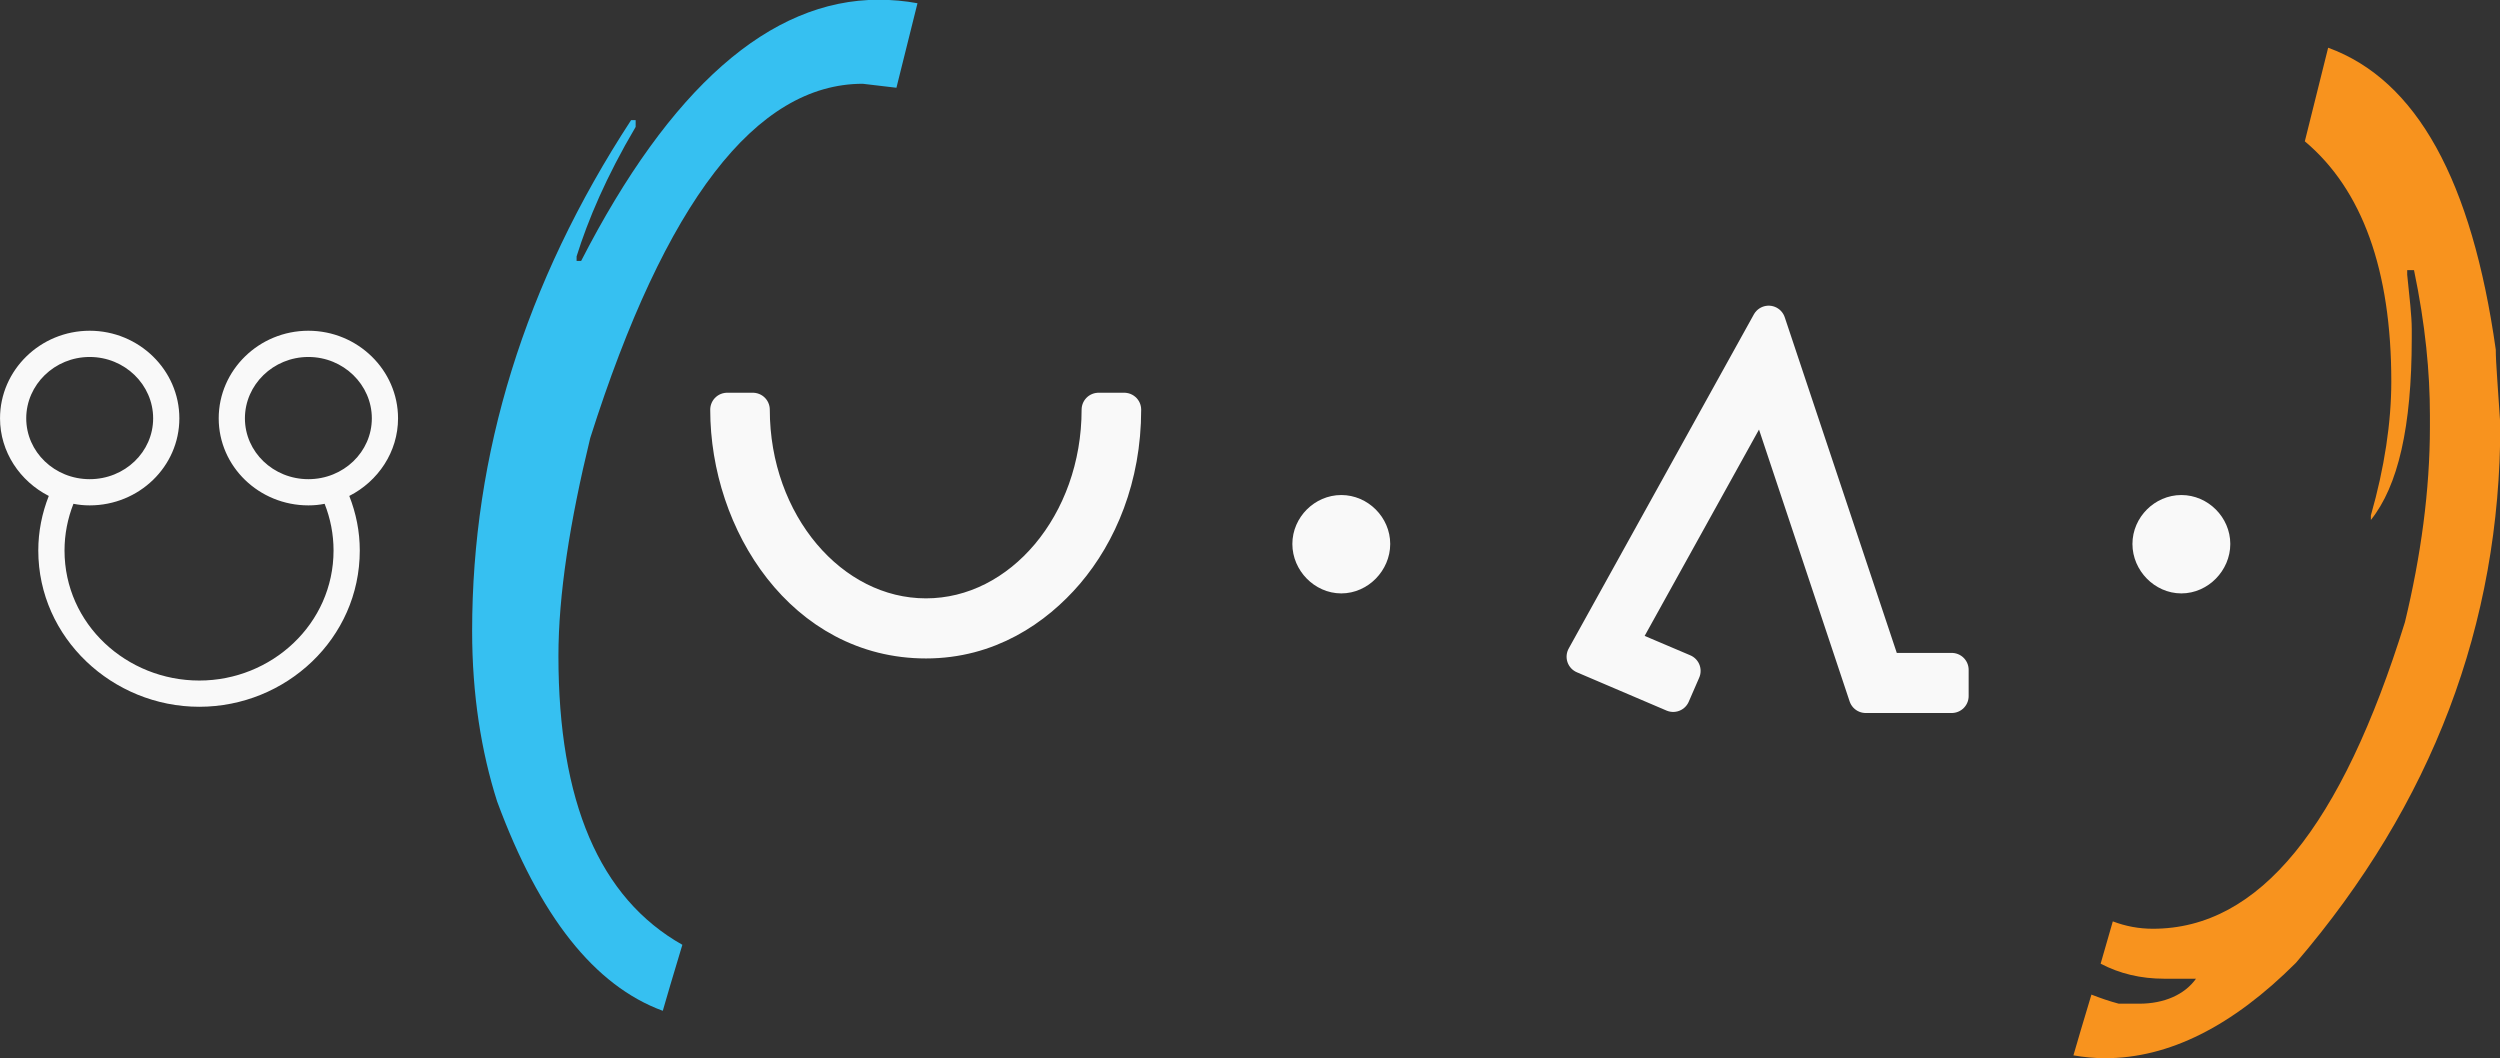 <?xml version="1.0" encoding="UTF-8" standalone="no"?>
<!-- Created with Inkscape (http://www.inkscape.org/) -->

<svg
   width="110.742mm"
   height="46.878mm"
   viewBox="0 0 110.742 46.878"
   version="1.1"
   id="svg1"
   xml:space="preserve"
   xmlns="http://www.w3.org/2000/svg"
   xmlns:svg="http://www.w3.org/2000/svg"><rect x="0" y="0" width="110.742" height="46.878" fill="#333333" stroke="none"/><defs
     id="defs1" /><g
     id="layer1"
     transform="translate(-5.292,-245.758)"><g
       id="g39-2"
       transform="translate(-13.458,137.858)"><path
         style="font-size:23.096px;font-family:'linja pona 4.9';-inkscape-font-specification:'linja pona 4.9, Normal';fill:#f9f9f9;fill-opacity:1;stroke:#f9f9f9;stroke-width:1.491;stroke-linecap:round;stroke-linejoin:round;stroke-dasharray:none;stroke-opacity:1;paint-order:stroke fill markers"
         d="m 110.188,75.433 c 0,0.762 0.647,1.432 1.409,1.432 0.762,0 1.409,-0.67 1.409,-1.432 0,-0.762 -0.647,-1.409 -1.409,-1.409 -0.762,0 -1.409,0.647 -1.409,1.409 z"
         id="path12-8"
         transform="matrix(1.006,0,0,1.006,3.111,56.11)" /><path
         style="font-size:23.096px;font-family:'linja pona 4.9';-inkscape-font-specification:'linja pona 4.9, Normal';fill:#f9f9f9;fill-opacity:1;stroke:#f9f9f9;stroke-width:1.491;stroke-linecap:round;stroke-linejoin:round;stroke-dasharray:none;stroke-opacity:1;paint-order:stroke fill markers"
         d="m 101.485,82.131 v -1.155 h -2.956 l -5.104,-15.29 -8.153,14.712 3.949,1.686 0.462,-1.062 -2.772,-1.178 6.259,-11.294 4.527,13.581 z"
         id="path11-0"
         transform="matrix(1.006,0,0,1.006,3.111,56.11)" /><path
         style="font-size:23.096px;font-family:'linja pona 4.9';-inkscape-font-specification:'linja pona 4.9, Normal';fill:#f9f9f9;fill-opacity:1;stroke:#f9f9f9;stroke-width:1.491;stroke-linecap:round;stroke-linejoin:round;stroke-dasharray:none;stroke-opacity:1;paint-order:stroke fill markers"
         d="m 73.197,75.433 c 0,0.762 0.647,1.432 1.409,1.432 0.762,0 1.409,-0.67 1.409,-1.432 0,-0.762 -0.647,-1.409 -1.409,-1.409 -0.762,0 -1.409,0.647 -1.409,1.409 z"
         id="path10-3"
         transform="matrix(1.006,0,0,1.006,3.111,56.11)" /><path
         style="font-size:23.096px;font-family:'linja pona 4.9';-inkscape-font-specification:'linja pona 4.9, Normal';fill:#f9f9f9;fill-opacity:1;stroke:#f9f9f9;stroke-width:1.491;stroke-linecap:round;stroke-linejoin:round;stroke-dasharray:none;stroke-opacity:1;paint-order:stroke fill markers"
         d="m 56.319,79.729 c 2.748,0 4.827,-1.409 6.213,-3.026 1.455,-1.709 2.517,-4.18 2.517,-7.183 h -1.132 c 0,4.989 -3.418,9.054 -7.599,9.054 -4.18,0 -7.622,-4.065 -7.622,-9.054 h -1.132 c 0,4.989 3.349,10.209 8.753,10.209 z"
         id="path9-7"
         transform="matrix(1.006,0,0,1.006,3.111,56.11)" /><path
         style="font-size:23.096px;font-family:'linja pona 4.9';-inkscape-font-specification:'linja pona 4.9, Normal';fill:#f9f9f9;fill-opacity:1;stroke:none;stroke-width:1;stroke-linecap:round;stroke-linejoin:round;stroke-dasharray:none;stroke-opacity:1;paint-order:stroke fill markers"
         d="m 32.41,130.287 c 0.256,0 0.488,-0.023 0.72,-0.07 0.256,0.65 0.395,1.347 0.395,2.068 0,3.252 -2.741,5.761 -5.947,5.761 -3.206,0 -5.97,-2.486 -5.97,-5.761 0,-0.72 0.139,-1.417 0.395,-2.068 0.232,0.046 0.465,0.07 0.72,0.07 2.184,0 3.972,-1.719 3.972,-3.856 0,-2.137 -1.789,-3.88 -3.972,-3.88 -2.184,0 -3.972,1.742 -3.972,3.88 0,1.487 0.883,2.788 2.16,3.438 -0.302,0.767 -0.465,1.58 -0.465,2.416 0,3.88 3.299,6.923 7.132,6.923 3.833,0 7.109,-3.02 7.109,-6.923 0,-0.836 -0.163,-1.649 -0.465,-2.416 1.278,-0.65 2.16,-1.951 2.16,-3.438 0,-2.137 -1.789,-3.88 -3.972,-3.88 -2.184,0 -3.972,1.742 -3.972,3.88 0,2.137 1.789,3.856 3.972,3.856 z m 0,-6.574 c 1.556,0 2.811,1.231 2.811,2.718 0,1.487 -1.254,2.695 -2.811,2.695 -1.556,0 -2.811,-1.208 -2.811,-2.695 0,-1.487 1.254,-2.718 2.811,-2.718 z m -9.687,0 c 1.556,0 2.811,1.231 2.811,2.718 0,1.487 -1.254,2.695 -2.811,2.695 -1.556,0 -2.811,-1.208 -2.811,-2.695 0,-1.487 1.254,-2.718 2.811,-2.718 z"
         id="text4-0" /><g
         id="g3-6-0"
         transform="matrix(1.006,0,0,1.006,48.34,170.844)">
		<path
   style="fill:#f8931e;fill-opacity:1"
   d="m 73.101,-60.467 c -0.343,1.373 -0.688,2.747 -1.027,4.121 2.536,2.131 3.808,5.677 3.808,10.573 0,1.8 -0.3,3.8 -0.9,5.9 v 0.2 c 1.2,-1.5 1.8,-4.1 1.8,-8 v -0.4 c 0,-0.6 -0.1,-1.4 -0.2,-2.4 v -0.2 h 0.3 c 0.5,2.4 0.7,4.5 0.7,6.4 v 0.5 c 0,2.8 -0.4,5.7 -1.1,8.6 -2.8,9 -6.4,13.5 -11.1,13.5 -0.618,0 -1.204,-0.112 -1.763,-0.325 -0.177,0.622 -0.354,1.243 -0.536,1.863 0.836,0.438 1.766,0.662 2.799,0.662 h 1.4 c -0.5,0.7 -1.4,1.1 -2.5,1.1 h -0.9 c -0.42,-0.111 -0.817,-0.249 -1.204,-0.401 -0.156,0.523 -0.31,1.047 -0.47,1.57 -0.109,0.368 -0.214,0.737 -0.323,1.106 0.454,0.079 0.918,0.125 1.397,0.125 2.8,0 5.6,-1.4 8.4,-4.2 6,-7 9,-14.9 9,-23.7 -0.1,-1.6 -0.2,-2.7 -0.2,-3.3 -1.051,-7.44 -3.477,-11.871 -7.381,-13.294 z"
   id="path27-3" /><path
   style="fill:#36c0f1"
   d="m 9.276,-62.58 c -4.8,0 -9.2,3.9 -13.1,11.5 h -0.2 v -0.2 c 0.5,-1.6 1.3,-3.5 2.6,-5.7 v -0.3 h -0.2 c -4.7,7.2 -7,14.7 -7,22.5 0,2.8 0.4,5.3 1.1,7.5 1.869,5.062 4.287,8.114 7.295,9.22 0.111,-0.378 0.22,-0.757 0.331,-1.134 0.18,-0.59 0.355,-1.182 0.531,-1.773 -3.653,-2.058 -5.457,-6.31 -5.457,-12.713 0,-2.7 0.5,-5.9 1.4,-9.6 3.3,-10.4 7.3,-15.6 12,-15.6 l 1.483,0.175 c 0.307,-1.241 0.618,-2.481 0.927,-3.721 -0.546,-0.101 -1.115,-0.154 -1.711,-0.154 z"
   id="path2-2-3-4" />
	</g></g></g><style
     type="text/css"
     id="style1">
	.st0{fill:#58595B;}
	.st1{fill:#36C0F1;}
</style></svg>
